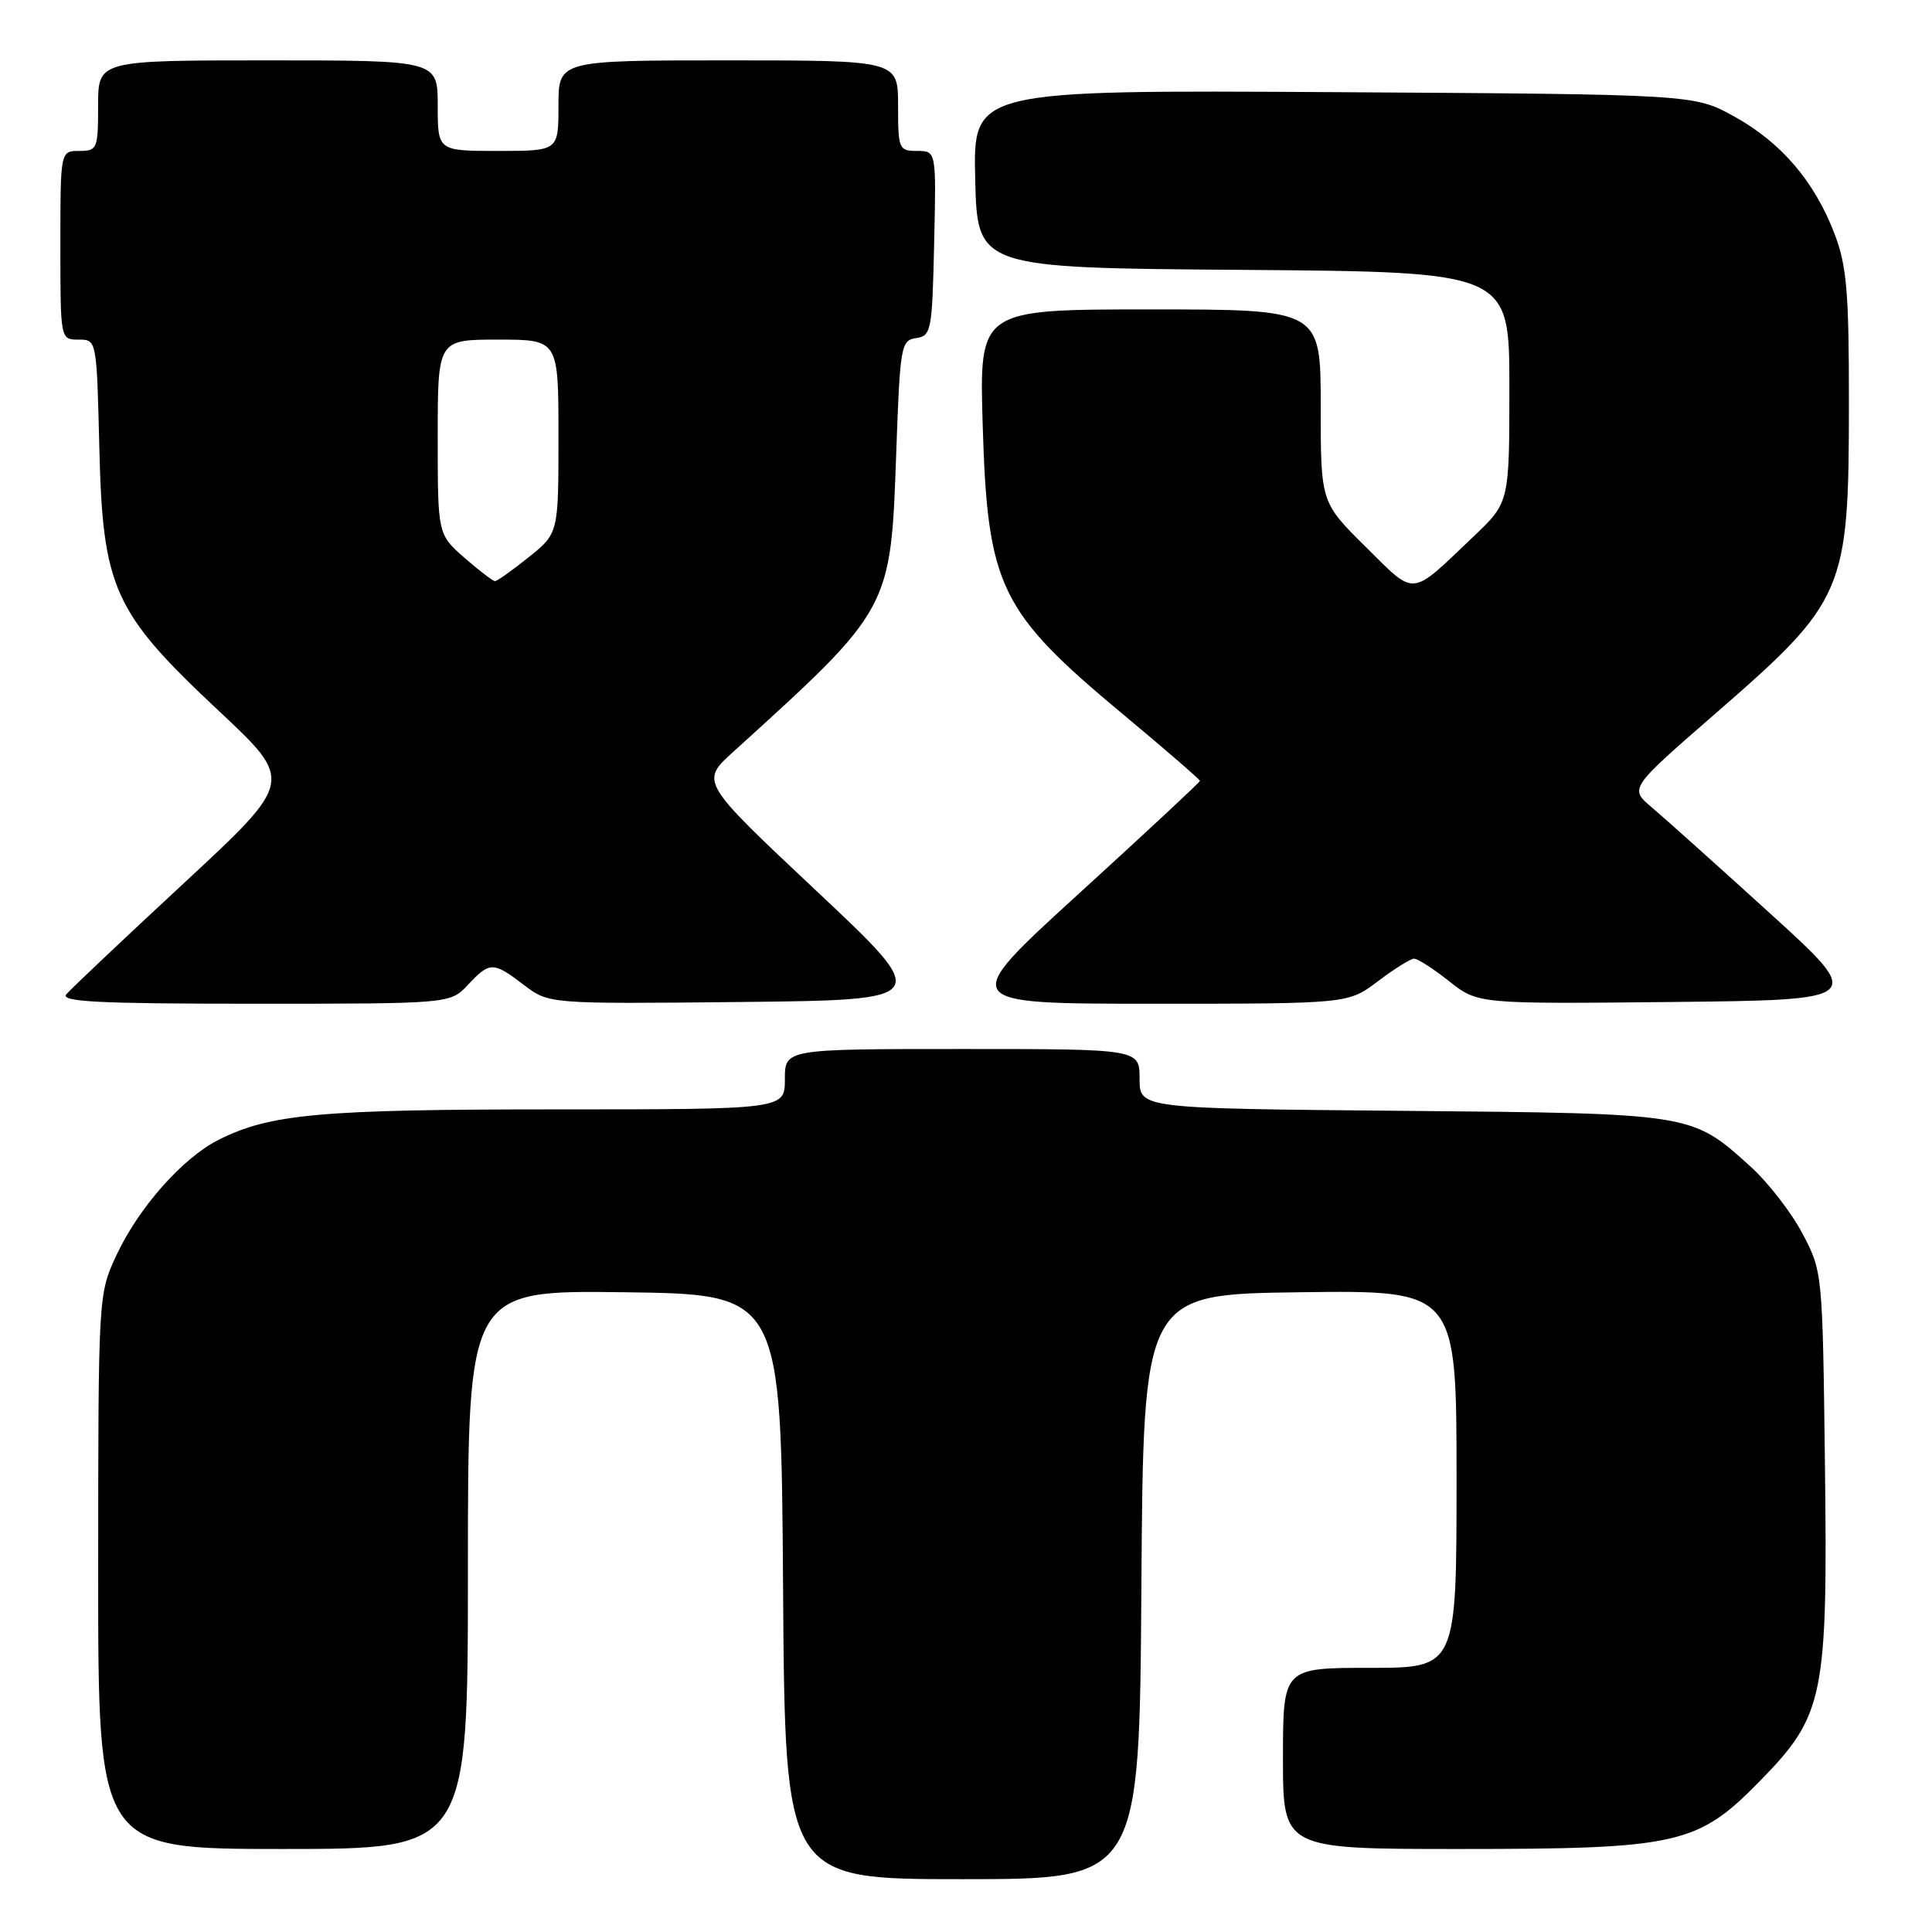 <?xml version="1.0" encoding="UTF-8" standalone="no"?>
<!DOCTYPE svg PUBLIC "-//W3C//DTD SVG 1.1//EN" "http://www.w3.org/Graphics/SVG/1.1/DTD/svg11.dtd" >
<svg xmlns="http://www.w3.org/2000/svg" xmlns:xlink="http://www.w3.org/1999/xlink" version="1.1" viewBox="0 0 256 256">
 <g >
 <path fill="currentColor"
d=" M 151.24 210.25 C 151.50 171.50 151.50 171.50 172.25 171.23 C 193.00 170.96 193.00 170.96 193.00 195.98 C 193.00 221.00 193.00 221.00 181.50 221.00 C 170.00 221.00 170.00 221.00 170.00 233.00 C 170.00 245.00 170.00 245.00 193.32 245.00 C 222.39 245.00 224.95 244.42 233.19 236.00 C 241.71 227.30 242.20 224.93 241.81 193.78 C 241.50 168.59 241.49 168.48 238.83 163.44 C 237.36 160.65 234.27 156.67 231.97 154.59 C 224.10 147.48 224.44 147.54 185.75 147.19 C 151.00 146.88 151.00 146.88 151.00 142.94 C 151.00 139.00 151.00 139.00 127.50 139.00 C 104.00 139.00 104.00 139.00 104.00 143.00 C 104.00 147.00 104.00 147.00 73.55 147.00 C 42.40 147.00 35.75 147.60 28.93 151.05 C 24.17 153.46 18.35 160.05 15.41 166.36 C 13.03 171.49 13.02 171.60 13.01 208.25 C 13.00 245.00 13.00 245.00 37.50 245.00 C 62.00 245.00 62.00 245.00 62.00 207.98 C 62.00 170.96 62.00 170.96 82.75 171.23 C 103.50 171.50 103.50 171.50 103.76 210.25 C 104.02 249.00 104.02 249.00 127.50 249.00 C 150.98 249.00 150.98 249.00 151.24 210.25 Z  M 62.00 130.50 C 64.91 127.40 65.35 127.40 69.43 130.52 C 72.73 133.03 72.73 133.03 98.14 132.77 C 123.55 132.50 123.55 132.50 108.17 118.04 C 92.79 103.59 92.79 103.59 97.15 99.63 C 118.16 80.57 118.02 80.82 118.76 59.89 C 119.26 45.81 119.39 45.09 121.39 44.80 C 123.39 44.52 123.52 43.84 123.78 32.25 C 124.06 20.00 124.06 20.00 121.53 20.00 C 119.10 20.00 119.00 19.75 119.00 14.00 C 119.00 8.00 119.00 8.00 96.50 8.00 C 74.00 8.00 74.00 8.00 74.00 14.00 C 74.00 20.00 74.00 20.00 66.00 20.00 C 58.00 20.00 58.00 20.00 58.00 14.00 C 58.00 8.00 58.00 8.00 35.50 8.00 C 13.00 8.00 13.00 8.00 13.00 14.00 C 13.00 19.73 12.89 20.00 10.50 20.00 C 8.00 20.00 8.00 20.00 8.00 32.50 C 8.00 45.00 8.00 45.00 10.41 45.00 C 12.81 45.00 12.81 45.00 13.16 59.25 C 13.61 78.01 15.01 81.10 29.03 94.23 C 38.93 103.51 38.93 103.51 24.38 117.01 C 16.38 124.43 9.36 131.06 8.79 131.75 C 7.97 132.74 13.06 133.00 33.70 133.00 C 59.65 133.00 59.65 133.00 62.00 130.50 Z  M 182.57 130.03 C 184.73 128.39 186.89 127.04 187.36 127.03 C 187.83 127.01 189.93 128.36 192.02 130.02 C 195.83 133.03 195.83 133.03 221.50 132.77 C 247.16 132.50 247.16 132.50 234.51 121.00 C 227.55 114.67 220.51 108.37 218.87 106.98 C 215.90 104.47 215.90 104.47 227.13 94.70 C 244.53 79.57 244.99 78.50 244.99 53.26 C 245.00 38.76 244.70 35.23 243.11 31.04 C 240.46 24.08 236.05 18.90 229.82 15.45 C 224.50 12.50 224.50 12.50 176.72 12.21 C 128.94 11.93 128.94 11.93 129.22 23.71 C 129.50 35.50 129.50 35.50 164.75 35.76 C 200.00 36.03 200.00 36.03 200.00 51.30 C 200.00 66.58 200.00 66.58 195.25 71.09 C 186.75 79.18 187.67 79.10 180.95 72.45 C 175.00 66.56 175.00 66.56 175.00 53.78 C 175.00 41.00 175.00 41.00 152.38 41.00 C 129.76 41.00 129.76 41.00 130.21 56.25 C 130.85 77.74 132.43 81.01 148.75 94.60 C 154.39 99.30 159.00 103.29 159.00 103.47 C 159.00 103.64 151.79 110.36 142.98 118.39 C 126.96 133.00 126.96 133.00 152.80 133.00 C 178.64 133.00 178.64 133.00 182.57 130.03 Z  M 61.53 73.90 C 58.00 70.79 58.00 70.79 58.00 57.90 C 58.00 45.00 58.00 45.00 66.00 45.00 C 74.00 45.00 74.00 45.00 74.00 57.83 C 74.00 70.67 74.00 70.67 70.06 73.83 C 67.89 75.57 65.88 77.00 65.59 77.00 C 65.31 77.00 63.48 75.60 61.53 73.90 Z "/>
</g>
</svg>